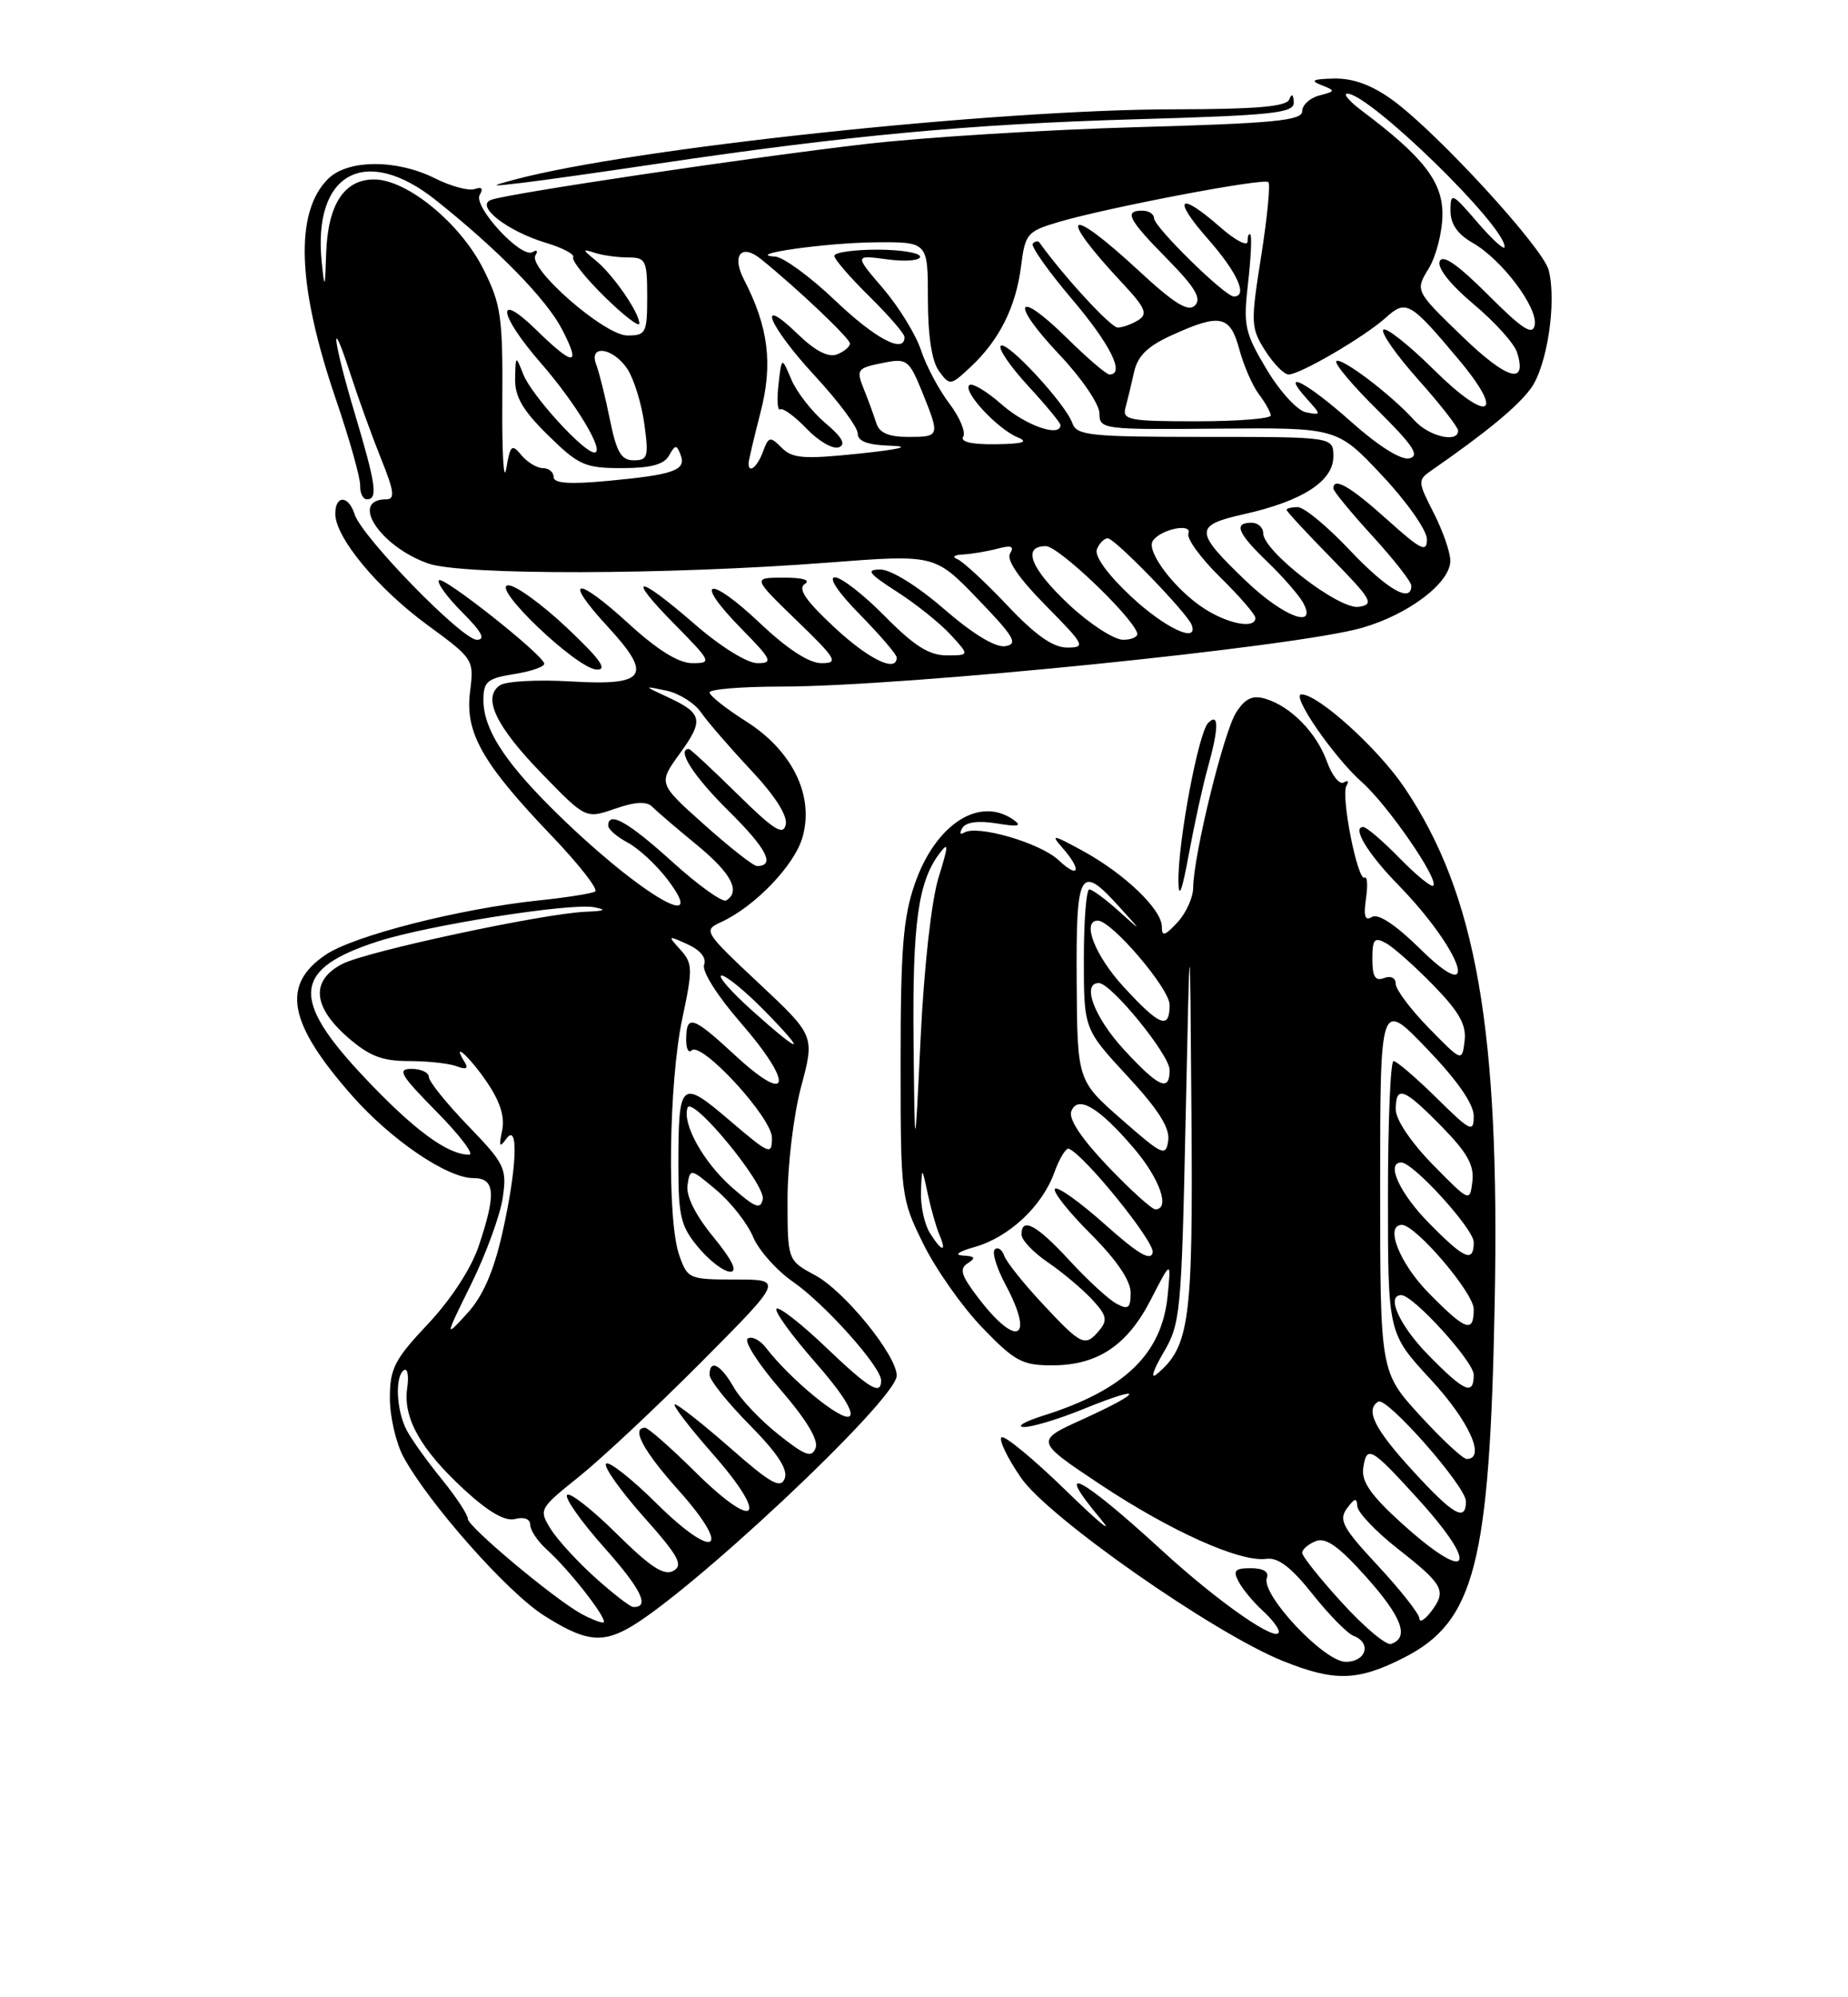 <?xml version="1.0" encoding="UTF-8" standalone="no"?>
<!DOCTYPE svg PUBLIC "-//W3C//DTD SVG 1.1//EN" "http://www.w3.org/Graphics/SVG/1.1/DTD/svg11.dtd" >
<svg xmlns="http://www.w3.org/2000/svg" xmlns:xlink="http://www.w3.org/1999/xlink" version="1.1" viewBox="0 0 237 256">
 <g >
 <path fill="currentColor"
d=" M 180.01 212.49 C 189.15 207.86 191.05 200.49 191.69 167.00 C 192.37 132.01 189.34 114.66 180.15 101.00 C 176.77 95.97 169.08 89.00 166.91 89.00 C 165.50 89.00 171.05 97.05 174.66 100.25 C 177.98 103.19 184.58 112.76 183.81 113.52 C 183.57 113.76 181.62 112.17 179.48 109.98 C 177.34 107.79 175.25 106.00 174.83 106.00 C 173.34 106.00 175.40 109.41 179.33 113.43 C 187.54 121.85 190.15 129.53 182.10 121.59 C 179.01 118.55 176.74 117.05 175.96 117.52 C 175.06 118.08 174.85 117.46 175.18 115.19 C 175.43 113.50 175.36 112.28 175.01 112.49 C 174.12 113.04 171.92 101.94 172.68 100.71 C 173.03 100.15 172.87 99.96 172.34 100.29 C 171.80 100.62 170.83 99.42 170.18 97.62 C 168.84 93.91 165.55 90.55 162.31 89.57 C 160.66 89.07 159.72 89.49 158.55 91.29 C 156.96 93.71 153.06 109.59 153.02 113.79 C 153.01 115.05 152.10 117.05 151.00 118.23 C 149.38 119.97 149.00 120.07 149.00 118.77 C 149.00 116.57 144.25 112.01 138.90 109.08 C 135.01 106.95 134.70 106.90 136.25 108.66 C 138.78 111.55 138.40 112.73 135.75 110.24 C 133.41 108.04 125.32 105.68 123.65 106.72 C 123.12 107.05 123.02 106.78 123.42 106.12 C 123.89 105.36 125.48 105.16 127.83 105.54 C 130.57 106.00 131.12 105.88 130.00 105.09 C 125.62 101.99 119.99 105.62 117.33 113.26 C 115.83 117.56 115.50 121.63 115.50 136.00 C 115.50 153.29 115.53 153.57 118.40 159.41 C 120.00 162.66 123.40 167.50 125.97 170.16 C 130.12 174.47 131.10 175.00 134.91 175.00 C 140.77 175.00 144.58 172.46 147.62 166.52 C 150.20 161.50 150.20 161.50 149.74 166.13 C 148.99 173.57 144.19 178.18 133.75 181.46 C 131.41 182.20 130.30 182.85 131.27 182.90 C 132.24 182.96 135.73 181.91 139.02 180.57 C 146.84 177.39 146.73 178.34 138.86 181.91 C 132.73 184.69 132.73 184.69 141.11 190.27 C 150.18 196.29 159.08 200.27 162.41 199.80 C 163.90 199.59 165.60 200.88 168.32 204.31 C 170.42 206.95 172.78 209.36 173.57 209.66 C 175.94 210.57 175.22 213.00 172.58 213.00 C 169.82 213.00 161.68 204.35 162.47 202.25 C 162.77 201.46 162.02 201.00 160.43 201.00 C 158.35 201.00 158.09 201.30 158.87 202.76 C 159.39 203.73 160.76 205.37 161.91 206.42 C 163.06 207.46 164.00 208.68 164.00 209.12 C 164.00 210.75 156.31 205.42 149.00 198.71 C 138.53 189.11 134.92 187.26 141.18 194.72 C 142.93 196.80 140.92 195.15 136.71 191.05 C 132.50 186.96 128.78 183.89 128.43 184.23 C 128.09 184.58 129.22 186.91 130.94 189.41 C 134.43 194.49 155.62 209.31 164.50 212.88 C 171.15 215.56 174.11 215.48 180.01 212.49 Z  M 80.32 208.84 C 87.88 204.84 115.00 179.41 115.00 176.32 C 115.00 173.71 108.32 165.49 104.55 163.46 C 101.00 161.55 101.00 161.55 101.00 153.69 C 101.00 149.36 101.78 142.88 102.74 139.29 C 104.49 132.75 104.49 132.75 97.30 126.01 C 90.32 119.47 90.17 119.24 92.43 118.21 C 96.81 116.22 101.95 110.86 102.94 107.24 C 104.42 101.91 101.59 96.19 95.64 92.43 C 93.09 90.82 91.00 89.16 91.00 88.75 C 91.00 88.34 95.16 88.00 100.25 88.00 C 116.02 87.99 166.16 82.92 174.68 80.47 C 180.67 78.75 186.00 74.70 186.00 71.87 C 186.00 70.80 185.04 68.04 183.87 65.75 C 181.80 61.69 181.79 61.54 183.62 60.27 C 190.58 55.44 194.58 52.15 196.30 49.82 C 198.40 46.99 199.66 38.77 198.62 34.64 C 197.91 31.78 184.33 17.00 178.60 12.83 C 175.95 10.91 173.55 10.02 171.10 10.07 C 168.37 10.12 167.97 10.33 169.45 10.90 C 171.30 11.63 171.29 11.69 169.20 12.24 C 167.99 12.55 167.00 13.46 167.00 14.26 C 167.00 15.46 163.35 15.81 145.75 16.30 C 134.06 16.63 118.42 17.60 111.00 18.46 C 96.10 20.19 65.36 24.77 63.00 25.61 C 60.87 26.37 65.03 29.63 70.06 31.14 C 72.19 31.78 73.74 32.61 73.51 32.98 C 73.28 33.36 75.09 35.64 77.54 38.04 C 79.99 40.45 82.00 41.99 81.99 41.46 C 81.98 40.05 78.63 35.21 76.42 33.40 C 74.64 31.95 74.64 31.88 76.33 32.42 C 77.34 32.74 79.25 33.00 80.58 33.00 C 82.82 33.00 83.00 33.38 83.00 38.00 C 83.00 42.69 82.84 43.00 80.46 43.00 C 77.53 43.00 67.65 34.38 68.67 32.72 C 69.02 32.16 68.86 31.97 68.31 32.31 C 66.86 33.20 60.61 26.44 61.53 24.96 C 62.01 24.17 61.79 23.91 60.89 24.23 C 60.13 24.50 57.83 23.88 55.79 22.86 C 50.86 20.39 44.58 20.42 42.06 22.94 C 37.77 27.23 38.11 36.67 43.08 51.19 C 44.83 56.31 46.23 61.29 46.19 62.25 C 46.16 63.21 46.55 64.00 47.06 64.00 C 48.49 64.00 48.22 62.09 45.50 53.00 C 42.67 43.54 42.24 39.59 44.96 48.00 C 45.94 51.02 47.69 55.86 48.85 58.75 C 50.56 62.97 50.69 64.00 49.54 64.00 C 44.78 64.00 48.70 70.02 54.90 72.22 C 59.22 73.75 85.57 73.70 106.20 72.11 C 119.89 71.06 119.89 71.06 125.40 76.78 C 130.08 81.63 130.61 82.55 128.93 82.82 C 127.67 83.03 124.79 81.28 121.08 78.07 C 117.69 75.13 114.26 73.00 112.92 73.00 C 111.00 73.00 111.37 73.49 115.05 75.86 C 117.50 77.43 120.59 79.91 121.92 81.36 C 124.35 84.00 124.35 84.00 121.39 84.00 C 119.16 84.00 117.21 82.77 113.50 79.00 C 110.79 76.25 107.90 74.00 107.08 74.00 C 106.19 74.00 107.51 75.96 110.29 78.78 C 112.88 81.42 115.00 83.89 115.00 84.28 C 115.00 86.27 111.38 84.50 106.92 80.33 C 103.30 76.95 102.28 75.44 103.22 74.85 C 104.00 74.35 102.94 74.03 100.50 74.04 C 96.50 74.04 96.50 74.04 102.16 79.52 C 107.30 84.49 107.59 85.00 105.35 85.00 C 103.75 85.00 100.97 83.19 97.43 79.84 C 90.85 73.62 88.81 74.19 95.02 80.52 C 99.00 84.57 99.20 85.00 97.13 85.00 C 95.82 85.00 92.39 82.87 89.09 80.00 C 81.68 73.56 80.15 73.56 86.50 80.00 C 91.25 84.82 91.33 85.00 88.79 85.00 C 87.02 85.00 84.32 83.32 80.55 79.87 C 73.84 73.74 72.13 74.02 77.92 80.30 C 83.77 86.64 82.91 87.92 73.18 87.34 C 68.96 87.09 64.88 87.31 64.11 87.84 C 61.83 89.40 63.58 93.09 69.55 99.22 C 75.12 104.95 75.12 104.95 78.87 103.66 C 81.53 102.74 82.93 102.68 83.68 103.43 C 84.26 104.02 86.82 106.21 89.37 108.30 C 93.78 111.92 95.02 114.25 93.14 115.41 C 92.67 115.71 89.56 113.48 86.23 110.47 C 80.56 105.34 78.00 103.89 78.00 105.83 C 78.00 106.29 79.13 107.27 80.52 108.01 C 81.90 108.75 84.17 110.85 85.57 112.68 C 91.41 120.34 81.17 114.01 70.59 103.43 C 64.55 97.39 62.01 93.34 62.00 89.76 C 62.00 87.34 62.46 86.95 66.04 86.38 C 68.26 86.02 69.95 85.41 69.79 85.01 C 69.22 83.57 56.85 73.82 56.30 74.37 C 55.99 74.68 57.32 76.52 59.27 78.47 C 61.79 80.99 62.33 82.00 61.15 82.00 C 59.25 82.00 46.39 68.81 45.48 65.92 C 44.70 63.47 43.00 63.42 43.00 65.85 C 43.00 68.89 48.39 75.39 54.79 80.09 C 60.76 84.46 60.80 84.53 60.28 88.68 C 59.62 93.90 61.85 97.84 70.77 107.15 C 74.27 110.81 76.77 114.01 76.32 114.27 C 75.87 114.53 72.58 115.05 69.00 115.42 C 58.89 116.49 45.41 119.92 41.79 122.36 C 36.03 126.22 36.94 131.12 45.14 140.42 C 50.13 146.09 57.35 151.00 60.70 151.00 C 63.50 151.00 63.66 152.97 61.39 159.72 C 60.42 162.60 57.83 166.57 54.89 169.69 C 50.59 174.25 50.00 175.40 50.00 179.21 C 50.00 181.58 50.79 184.98 51.75 186.75 C 55.01 192.73 65.07 204.09 69.74 207.05 C 74.79 210.26 76.96 210.62 80.32 208.84 Z  M 154.87 98.50 C 156.32 93.31 156.35 91.25 154.94 92.66 C 153.69 93.91 151.05 107.99 151.13 113.00 C 151.16 115.35 151.60 114.20 152.46 109.50 C 153.17 105.65 154.25 100.70 154.87 98.50 Z  M 72.70 80.46 C 69.52 77.46 66.14 75.01 65.20 75.02 C 62.80 75.05 73.92 85.68 76.50 85.82 C 77.98 85.90 77.00 84.51 72.70 80.46 Z  M 84.50 20.96 C 108.67 17.37 124.42 15.91 145.25 15.30 C 163.41 14.78 165.99 14.50 165.92 13.10 C 165.87 12.07 165.66 11.94 165.34 12.75 C 164.97 13.67 161.06 14.00 150.67 14.01 C 127.70 14.02 81.11 18.98 66.00 23.02 C 62.73 23.90 62.79 23.93 67.00 23.43 C 69.47 23.14 77.35 22.03 84.50 20.96 Z  M 172.14 205.46 C 169.31 202.37 167.00 199.47 167.00 199.03 C 167.00 198.58 167.79 197.91 168.75 197.53 C 170.05 197.02 171.72 198.22 175.25 202.17 C 179.81 207.28 180.78 209.91 178.39 210.71 C 177.77 210.91 174.96 208.55 172.14 205.46 Z  M 182.03 207.43 C 182.01 206.85 179.63 203.82 176.74 200.71 C 172.19 195.83 171.65 194.83 172.74 193.34 C 173.72 192.00 174.02 191.94 174.07 193.06 C 174.12 193.85 176.44 196.30 179.25 198.50 C 185.15 203.13 185.55 203.89 183.55 206.54 C 182.73 207.62 182.05 208.02 182.03 207.43 Z  M 179.76 195.24 C 175.83 191.68 174.58 189.90 174.83 188.18 C 175.26 185.17 175.81 185.47 181.87 192.14 C 189.93 201.01 188.49 203.13 179.76 195.24 Z  M 181.10 188.42 C 176.25 183.12 175.06 180.70 176.76 179.65 C 177.84 178.98 188.00 190.52 188.00 192.42 C 188.00 195.13 186.37 194.19 181.10 188.42 Z  M 182.10 181.42 C 177.00 175.84 177.00 175.84 177.00 152.01 C 177.00 128.17 177.00 128.17 183.00 134.42 C 186.90 138.48 189.00 141.50 189.00 143.05 C 189.00 145.23 188.60 145.03 184.22 140.71 C 181.58 138.12 179.11 136.00 178.72 136.00 C 178.32 136.00 178.00 143.85 178.00 153.44 C 178.00 170.89 178.00 170.89 183.50 176.83 C 188.41 182.13 190.61 187.00 188.10 187.00 C 187.61 187.00 184.91 184.49 182.10 181.42 Z  M 183.21 173.71 C 179.48 169.92 177.71 166.00 179.71 166.00 C 181.25 166.00 189.00 174.52 189.00 176.21 C 189.00 178.92 187.82 178.41 183.21 173.71 Z  M 149.17 173.44 C 151.40 169.67 151.52 168.41 152.05 143.50 C 152.61 117.50 152.61 117.50 152.80 142.85 C 153.01 169.31 152.56 172.63 148.33 176.14 C 147.52 176.82 147.90 175.60 149.17 173.44 Z  M 133.79 167.20 C 131.32 164.57 129.07 161.76 128.79 160.95 C 128.51 160.15 127.96 159.79 127.58 160.14 C 127.19 160.50 127.81 162.51 128.94 164.63 C 132.75 171.74 130.41 172.85 125.42 166.30 C 123.25 163.46 123.00 162.61 124.12 161.91 C 125.18 161.23 125.04 161.01 123.50 160.93 C 122.31 160.86 122.91 160.42 125.00 159.83 C 129.39 158.59 133.65 154.62 135.21 150.29 C 135.87 148.47 136.71 147.09 137.08 147.24 C 139.08 148.03 148.11 159.19 147.83 160.53 C 147.59 161.69 145.97 160.74 141.70 156.93 C 138.52 154.09 135.63 152.03 135.30 152.37 C 134.96 152.70 137.01 155.30 139.85 158.13 C 143.18 161.46 145.00 164.13 145.00 165.68 C 145.00 167.68 144.70 167.91 143.19 167.10 C 142.19 166.57 139.48 164.08 137.17 161.57 C 132.94 156.98 130.99 155.93 131.01 158.25 C 131.01 158.94 132.52 160.52 134.36 161.78 C 136.20 163.03 138.73 165.15 140.00 166.50 C 141.90 168.52 142.08 169.20 141.02 170.47 C 139.18 172.69 138.73 172.49 133.79 167.20 Z  M 183.21 165.71 C 179.47 161.91 177.55 157.00 179.79 157.00 C 181.56 157.00 189.00 165.71 189.00 167.79 C 189.00 170.94 187.98 170.57 183.21 165.71 Z  M 183.21 156.71 C 179.48 152.92 177.71 149.00 179.71 149.00 C 181.25 149.00 189.00 157.52 189.00 159.21 C 189.00 161.92 187.82 161.41 183.21 156.71 Z  M 119.24 158.01 C 118.56 156.92 118.05 154.56 118.11 152.76 C 118.23 149.50 118.23 149.50 118.98 153.00 C 119.39 154.93 120.06 157.29 120.47 158.25 C 121.47 160.60 120.77 160.47 119.24 158.01 Z  M 142.07 149.48 C 138.71 145.96 137.01 143.41 137.39 142.44 C 138.20 140.31 140.91 141.90 145.41 147.17 C 148.73 151.05 150.12 155.00 148.17 155.00 C 147.71 155.00 144.97 152.52 142.07 149.48 Z  M 183.75 149.27 C 180.97 146.43 179.00 143.51 179.00 142.22 C 179.00 139.05 180.02 139.43 184.87 144.37 C 188.16 147.72 189.08 149.36 188.83 151.42 C 188.50 154.10 188.49 154.09 183.75 149.27 Z  M 117.16 133.50 C 117.01 118.42 117.74 113.07 120.44 109.45 C 121.68 107.80 121.67 108.26 120.36 112.50 C 119.46 115.41 118.50 123.98 118.07 133.00 C 117.32 148.50 117.32 148.50 117.16 133.50 Z  M 143.83 143.47 C 138.16 138.50 138.16 138.50 138.08 125.75 C 137.99 111.51 138.49 110.64 143.56 116.25 C 146.50 119.50 146.50 119.50 143.45 116.75 C 141.77 115.24 140.08 114.00 139.70 114.00 C 139.31 114.00 139.00 118.02 139.00 122.94 C 139.00 131.89 139.00 131.89 144.57 137.91 C 148.55 142.20 150.06 144.58 149.82 146.19 C 149.52 148.29 149.11 148.10 143.83 143.47 Z  M 144.13 134.52 C 140.35 130.42 138.68 126.00 140.92 126.00 C 142.50 126.00 150.00 135.20 150.00 137.14 C 150.00 140.01 148.62 139.39 144.13 134.52 Z  M 183.25 131.77 C 180.91 129.38 179.00 126.83 179.00 126.11 C 179.00 125.34 178.37 125.03 177.50 125.36 C 176.37 125.79 176.00 125.19 176.00 122.93 C 176.00 120.37 176.26 120.07 177.75 120.89 C 178.71 121.41 181.45 123.85 183.83 126.29 C 187.15 129.70 188.08 131.36 187.83 133.42 C 187.50 136.11 187.50 136.11 183.25 131.77 Z  M 144.13 126.52 C 140.44 122.52 138.67 118.00 140.79 118.00 C 142.56 118.00 150.00 126.71 150.00 128.79 C 150.00 132.02 148.75 131.54 144.13 126.52 Z  M 74.50 206.82 C 70.90 204.80 60.00 195.67 60.00 194.68 C 60.00 194.14 58.49 191.86 56.66 189.60 C 54.82 187.35 52.79 184.52 52.16 183.32 C 50.82 180.79 50.62 176.35 51.82 175.61 C 52.27 175.33 52.45 176.37 52.22 177.92 C 51.67 181.73 53.93 185.76 59.50 190.90 C 62.67 193.82 64.78 195.03 66.08 194.69 C 67.22 194.39 68.00 194.70 68.00 195.44 C 68.00 196.13 68.95 197.55 70.11 198.60 C 73.21 201.39 78.30 208.00 77.33 207.97 C 76.88 207.95 75.60 207.43 74.50 206.82 Z  M 76.35 202.22 C 74.06 200.17 71.49 197.36 70.62 195.97 C 69.08 193.48 69.14 193.37 74.28 189.25 C 77.15 186.95 84.22 180.33 89.98 174.54 C 100.46 164.00 100.46 164.00 94.33 164.00 C 88.35 164.00 88.17 163.92 87.10 160.85 C 85.53 156.37 85.77 138.74 87.50 130.56 C 88.86 124.17 88.84 123.48 87.26 121.73 C 85.59 119.89 85.63 119.87 88.19 121.04 C 89.82 121.78 90.63 122.79 90.30 123.66 C 89.99 124.47 91.98 127.62 94.95 131.04 C 101.88 139.00 101.39 141.85 94.24 135.23 C 88.79 130.19 88.00 129.95 88.00 133.33 C 88.00 134.43 88.31 135.02 88.69 134.64 C 89.93 133.40 99.00 143.24 99.00 145.83 C 99.00 148.11 98.70 147.98 93.60 143.63 C 87.28 138.23 87.00 138.48 87.00 149.51 C 87.00 155.94 87.32 157.22 89.59 159.92 C 91.01 161.62 92.84 163.00 93.66 163.00 C 94.64 163.00 93.90 161.50 91.49 158.55 C 89.18 155.74 87.97 153.30 88.17 151.90 C 88.50 149.72 88.54 149.73 91.89 152.55 C 93.75 154.12 95.86 156.81 96.57 158.52 C 97.29 160.24 99.60 162.84 101.71 164.30 C 105.81 167.14 113.00 175.19 113.00 176.94 C 113.00 178.92 111.50 178.01 105.82 172.59 C 102.70 169.62 99.90 167.44 99.59 167.75 C 99.28 168.06 101.50 171.13 104.53 174.58 C 108.00 178.53 109.63 181.11 108.93 181.54 C 107.90 182.18 101.32 176.77 98.22 172.73 C 97.47 171.76 96.43 171.23 95.90 171.56 C 95.37 171.89 97.25 174.82 100.07 178.08 C 103.39 181.92 105.00 184.57 104.60 185.59 C 104.10 186.90 103.28 186.60 99.83 183.86 C 97.53 182.04 94.94 179.31 94.08 177.78 C 92.42 174.88 91.00 174.15 91.00 176.22 C 91.00 176.89 93.31 179.78 96.14 182.64 C 99.71 186.25 101.08 188.35 100.64 189.50 C 100.11 190.87 98.84 190.15 93.64 185.58 C 90.14 182.51 86.95 180.00 86.55 180.00 C 86.16 180.00 88.36 182.89 91.46 186.41 C 98.78 194.75 97.01 196.43 89.12 188.62 C 86.00 185.53 83.12 183.00 82.72 183.00 C 80.91 183.00 82.49 185.95 87.00 190.99 C 94.02 198.82 91.76 200.18 84.18 192.68 C 81.00 189.53 78.09 187.24 77.73 187.60 C 77.37 187.96 79.52 191.00 82.50 194.36 C 87.02 199.43 87.67 200.60 86.36 201.34 C 85.16 202.01 83.40 200.85 79.08 196.58 C 75.95 193.48 73.09 191.24 72.73 191.60 C 72.37 191.96 74.50 194.99 77.47 198.33 C 82.25 203.69 83.41 206.07 81.19 205.97 C 80.81 205.95 78.63 204.27 76.35 202.22 Z  M 60.47 164.50 C 62.36 160.65 64.16 155.70 64.48 153.50 C 65.02 149.74 64.75 149.18 60.03 144.29 C 57.26 141.42 55.00 138.61 55.00 138.04 C 55.00 137.47 54.00 137.00 52.78 137.00 C 50.89 137.00 51.35 137.79 56.00 142.50 C 58.99 145.53 60.86 148.00 60.17 148.00 C 57.39 148.00 53.06 144.81 46.69 138.05 C 37.17 127.96 37.56 124.17 48.50 120.65 C 54.91 118.58 73.15 115.71 76.18 116.28 C 77.88 116.61 77.60 116.76 75.13 116.86 C 69.64 117.09 47.05 121.93 43.90 123.55 C 39.85 125.65 40.08 128.98 44.53 132.90 C 47.34 135.36 48.98 136.00 52.45 136.00 C 54.86 136.00 57.62 136.30 58.58 136.67 C 59.77 137.13 60.10 136.97 59.61 136.17 C 57.81 133.27 60.19 135.39 62.44 138.69 C 64.16 141.22 64.77 143.18 64.39 144.94 C 63.96 146.94 64.07 147.17 64.90 146.00 C 66.55 143.68 66.30 149.80 64.40 158.15 C 63.29 163.03 61.91 166.17 59.91 168.35 C 57.02 171.50 57.02 171.50 60.47 164.50 Z  M 93.87 152.19 C 90.24 149.00 87.48 144.07 88.17 142.00 C 88.73 140.32 98.19 151.79 97.82 153.70 C 97.55 155.07 96.84 154.80 93.87 152.19 Z  M 96.47 129.54 C 93.74 127.09 91.97 125.07 92.54 125.04 C 93.11 125.02 95.57 127.03 98.00 129.50 C 103.65 135.26 102.88 135.28 96.47 129.54 Z  M 90.33 105.71 C 84.40 100.42 84.40 100.42 87.18 96.59 C 90.30 92.29 90.11 91.43 85.63 89.35 C 82.50 87.90 82.50 87.90 85.46 88.52 C 87.08 88.86 89.09 90.12 89.91 91.32 C 90.74 92.52 93.61 95.83 96.29 98.69 C 99.37 101.96 101.02 104.54 100.77 105.69 C 100.45 107.15 99.25 106.39 94.54 101.75 C 91.32 98.59 88.54 96.00 88.35 96.00 C 86.70 96.00 88.94 99.50 93.45 103.95 C 98.34 108.78 99.48 111.00 97.07 111.00 C 96.62 111.00 93.59 108.62 90.33 105.71 Z  M 129.18 77.59 C 126.37 74.62 123.49 71.96 122.78 71.67 C 122.06 71.38 122.37 71.12 123.50 71.07 C 124.60 71.01 126.58 70.68 127.91 70.33 C 129.69 69.85 130.11 70.01 129.54 70.94 C 129.04 71.75 130.65 74.11 134.10 77.60 C 139.12 82.68 139.28 83.00 136.86 83.00 C 135.05 83.00 132.78 81.41 129.18 77.59 Z  M 137.12 77.52 C 132.17 72.88 131.02 70.00 134.13 70.00 C 135.72 70.00 144.97 78.78 145.83 81.10 C 146.02 81.59 145.21 82.00 144.04 82.00 C 142.87 82.00 139.76 79.98 137.12 77.52 Z  M 145.02 76.42 C 142.07 73.66 140.34 71.28 140.67 70.42 C 140.97 69.64 141.60 69.00 142.07 69.00 C 142.98 69.00 152.27 78.58 152.83 80.10 C 153.74 82.55 149.37 80.49 145.02 76.42 Z  M 154.47 78.02 C 150.72 75.62 146.95 70.67 147.84 69.33 C 148.83 67.83 152.95 66.98 152.41 68.39 C 152.16 69.02 153.99 71.54 156.48 73.98 C 158.97 76.42 161.00 78.77 161.00 79.21 C 161.00 80.63 157.56 80.01 154.47 78.02 Z  M 159.88 74.55 C 153.13 68.10 153.10 67.35 159.55 65.90 C 167.03 64.23 171.00 61.67 171.00 58.51 C 171.00 56.00 171.00 56.00 154.57 56.00 C 139.81 56.00 138.07 55.82 137.53 54.25 C 136.67 51.76 129.09 43.58 128.34 44.33 C 127.99 44.68 129.57 46.98 131.85 49.46 C 134.13 51.93 136.00 54.19 136.00 54.48 C 136.00 56.10 131.57 54.56 128.50 51.87 C 126.54 50.14 124.65 49.02 124.30 49.37 C 123.47 50.20 127.91 54.97 130.50 56.05 C 131.97 56.65 131.21 56.89 127.69 56.94 C 124.59 56.98 123.11 56.63 123.53 55.96 C 123.88 55.38 123.08 53.47 121.74 51.71 C 120.40 49.94 118.77 46.88 118.12 44.90 C 117.47 42.91 115.28 39.35 113.26 36.98 C 109.57 32.68 109.57 32.68 113.78 33.24 C 116.10 33.56 118.00 33.40 118.00 32.90 C 118.00 32.41 115.53 32.00 112.50 32.00 C 109.47 32.00 107.00 32.36 107.00 32.79 C 107.00 33.23 109.03 35.57 111.50 38.00 C 113.97 40.43 116.00 42.77 116.00 43.21 C 116.00 45.41 112.25 43.42 107.09 38.50 C 103.91 35.47 100.46 32.95 99.41 32.89 C 95.23 32.63 105.93 31.11 112.25 31.06 C 119.00 31.00 119.00 31.00 119.00 38.31 C 119.00 43.04 119.50 46.30 120.42 47.56 C 121.81 49.46 121.90 49.45 124.51 47.00 C 128.17 43.58 130.29 39.33 130.95 34.11 C 131.47 29.95 131.73 29.65 135.78 28.45 C 142.19 26.57 162.11 22.78 162.67 23.34 C 162.94 23.61 162.52 27.88 161.74 32.84 C 160.38 41.41 160.41 42.02 162.25 44.93 C 163.32 46.62 164.68 48.00 165.26 48.00 C 166.74 48.00 175.03 43.15 177.72 40.72 C 180.33 38.36 180.85 38.66 187.10 46.12 C 193.17 53.37 190.86 54.29 183.91 47.41 C 180.69 44.22 177.76 41.91 177.41 42.26 C 177.05 42.62 179.06 45.49 181.88 48.65 C 184.70 51.81 187.00 54.76 187.00 55.20 C 187.00 56.82 183.25 55.94 181.40 53.89 C 178.45 50.61 171.97 45.70 171.38 46.29 C 171.09 46.58 173.47 49.41 176.68 52.58 C 181.25 57.11 182.12 58.43 180.74 58.75 C 179.67 58.99 176.78 57.18 173.29 54.07 C 167.60 48.99 164.01 47.13 167.60 51.12 C 169.47 53.20 169.47 53.23 167.50 52.85 C 166.39 52.64 164.15 50.20 162.44 47.34 C 159.63 42.64 159.43 41.72 160.05 36.36 C 160.42 33.13 160.56 30.31 160.36 30.08 C 160.16 29.85 160.00 30.24 160.00 30.94 C 160.00 31.64 158.41 30.81 156.47 29.10 C 151.18 24.46 150.27 25.36 154.92 30.64 C 158.70 34.94 160.08 38.00 158.23 38.00 C 157.09 38.00 148.00 29.09 148.00 27.97 C 148.00 27.43 147.32 27.00 146.50 27.00 C 144.11 27.00 144.69 28.12 149.71 33.21 C 153.27 36.83 154.13 38.27 153.25 39.15 C 152.38 40.02 150.62 38.94 145.99 34.65 C 136.78 26.13 135.44 27.20 143.94 36.29 C 146.89 39.44 147.23 40.24 145.99 41.03 C 145.17 41.54 143.98 41.98 143.34 41.98 C 142.47 42.00 136.39 35.40 133.30 31.08 C 133.13 30.85 132.75 30.91 132.45 31.22 C 132.15 31.52 134.40 34.71 137.45 38.31 C 142.41 44.15 144.33 48.00 142.28 48.00 C 141.89 48.00 139.43 45.89 136.81 43.31 C 130.28 36.88 129.46 38.68 135.84 45.43 C 138.69 48.43 141.00 51.82 141.00 52.98 C 141.00 55.03 141.38 55.08 156.24 54.94 C 171.49 54.81 171.49 54.81 177.24 60.93 C 180.42 64.31 183.00 67.98 183.00 69.12 C 183.00 70.88 182.24 70.50 177.89 66.59 C 173.17 62.35 171.00 61.09 171.00 62.61 C 171.00 62.95 173.25 65.68 176.00 68.69 C 178.75 71.70 181.00 74.57 181.00 75.08 C 181.00 77.37 177.87 75.55 173.09 70.50 C 170.23 67.47 167.24 65.00 166.44 65.00 C 165.65 65.00 165.00 65.16 165.00 65.35 C 165.00 65.54 167.59 68.34 170.75 71.56 C 175.96 76.88 176.29 77.46 174.26 77.78 C 171.76 78.18 162.00 70.66 162.00 68.34 C 162.00 67.60 161.32 67.00 160.50 67.00 C 158.16 67.00 158.70 68.32 162.58 72.05 C 164.55 73.95 166.59 76.29 167.12 77.25 C 169.00 80.70 164.61 79.06 159.88 74.55 Z  M 64.42 51.50 C 64.49 40.61 64.27 39.04 62.00 34.51 C 59.06 28.63 52.20 23.00 47.98 23.00 C 44.13 23.00 42.04 26.21 41.83 32.47 C 41.68 37.06 41.63 37.15 41.26 33.60 C 40.09 22.16 46.87 18.48 55.90 25.66 C 63.90 32.03 70.10 38.37 72.10 42.25 C 74.55 46.99 73.61 47.00 68.79 42.30 C 63.50 37.13 63.92 40.30 69.35 46.52 C 73.88 51.71 77.65 58.00 76.23 58.00 C 74.85 58.00 68.17 50.67 67.12 48.00 C 66.13 45.51 66.13 45.51 66.06 48.54 C 66.02 50.85 67.04 52.60 70.29 55.79 C 74.21 59.64 75.02 60.00 79.74 60.00 C 83.44 60.00 85.15 59.55 85.80 58.39 C 86.60 56.97 86.77 56.96 87.29 58.31 C 88.04 60.28 86.42 60.85 77.92 61.64 C 73.02 62.10 71.00 61.95 71.00 61.14 C 71.00 60.51 70.38 60.00 69.62 60.00 C 68.86 60.00 67.63 59.25 66.87 58.34 C 65.64 56.85 65.44 57.03 64.92 60.09 C 64.60 61.96 64.37 58.10 64.42 51.50 Z  M 96.00 59.39 C 96.00 59.06 96.69 56.13 97.53 52.87 C 99.15 46.64 98.56 41.92 95.40 35.81 C 93.80 32.71 95.08 31.18 97.58 33.20 C 102.31 37.02 109.00 43.37 109.00 44.03 C 109.00 44.45 108.25 45.07 107.33 45.43 C 106.23 45.85 104.53 44.97 102.33 42.84 C 96.84 37.52 98.57 41.77 104.50 48.17 C 107.53 51.44 110.00 54.76 110.00 55.56 C 110.00 56.57 111.27 57.04 114.25 57.13 C 116.93 57.22 115.42 57.59 110.18 58.14 C 103.08 58.88 101.63 58.77 100.25 57.39 C 98.76 55.90 98.57 55.94 97.85 57.89 C 97.12 59.86 96.00 60.77 96.00 59.39 Z  M 105.83 54.21 C 104.13 52.77 102.18 50.27 101.49 48.65 C 100.25 45.70 100.25 45.70 99.84 49.28 C 99.61 51.25 99.71 52.68 100.06 52.47 C 100.41 52.25 101.94 53.37 103.46 54.96 C 104.98 56.55 106.84 57.62 107.58 57.33 C 108.53 56.97 108.00 56.03 105.83 54.21 Z  M 78.21 53.75 C 77.63 50.86 76.84 47.71 76.47 46.75 C 75.43 44.08 78.65 44.54 80.47 47.31 C 81.30 48.59 82.28 51.74 82.63 54.31 C 83.21 58.55 83.08 59.00 81.27 59.00 C 79.67 59.00 79.07 57.98 78.21 53.75 Z  M 112.39 54.25 C 112.08 53.29 111.41 51.43 110.88 50.12 C 109.74 47.29 109.82 47.18 113.57 46.45 C 116.27 45.92 116.64 46.22 118.25 50.20 C 120.57 55.93 120.55 56.00 116.47 56.00 C 113.98 56.00 112.77 55.48 112.39 54.25 Z  M 144.34 52.25 C 144.60 51.29 145.10 49.23 145.44 47.69 C 145.90 45.62 147.19 44.36 150.29 42.96 C 156.49 40.14 157.76 40.41 158.94 44.78 C 159.50 46.86 160.63 49.45 161.45 50.53 C 162.27 51.61 162.95 52.84 162.97 53.25 C 162.99 53.66 158.69 54.00 153.43 54.00 C 144.81 54.00 143.91 53.83 144.34 52.25 Z  M 187.49 43.08 C 181.48 37.27 181.48 37.27 183.24 34.39 C 184.20 32.80 184.99 29.68 184.99 27.45 C 185.00 23.27 182.52 20.10 174.62 14.17 C 173.03 12.97 172.20 12.00 172.78 12.00 C 175.63 12.00 193.08 28.99 192.96 31.66 C 192.94 32.12 191.37 30.70 189.48 28.50 C 186.20 24.69 186.03 24.62 186.02 27.00 C 186.02 28.71 186.91 30.01 188.85 31.12 C 192.58 33.23 197.26 39.43 196.82 41.67 C 196.56 43.05 195.24 42.20 190.83 37.78 C 186.91 33.87 185.00 32.55 184.63 33.51 C 184.31 34.35 186.05 36.53 189.00 39.00 C 191.69 41.25 194.19 44.02 194.55 45.15 C 195.91 49.45 193.28 48.68 187.49 43.08 Z "/>
</g>
</svg>